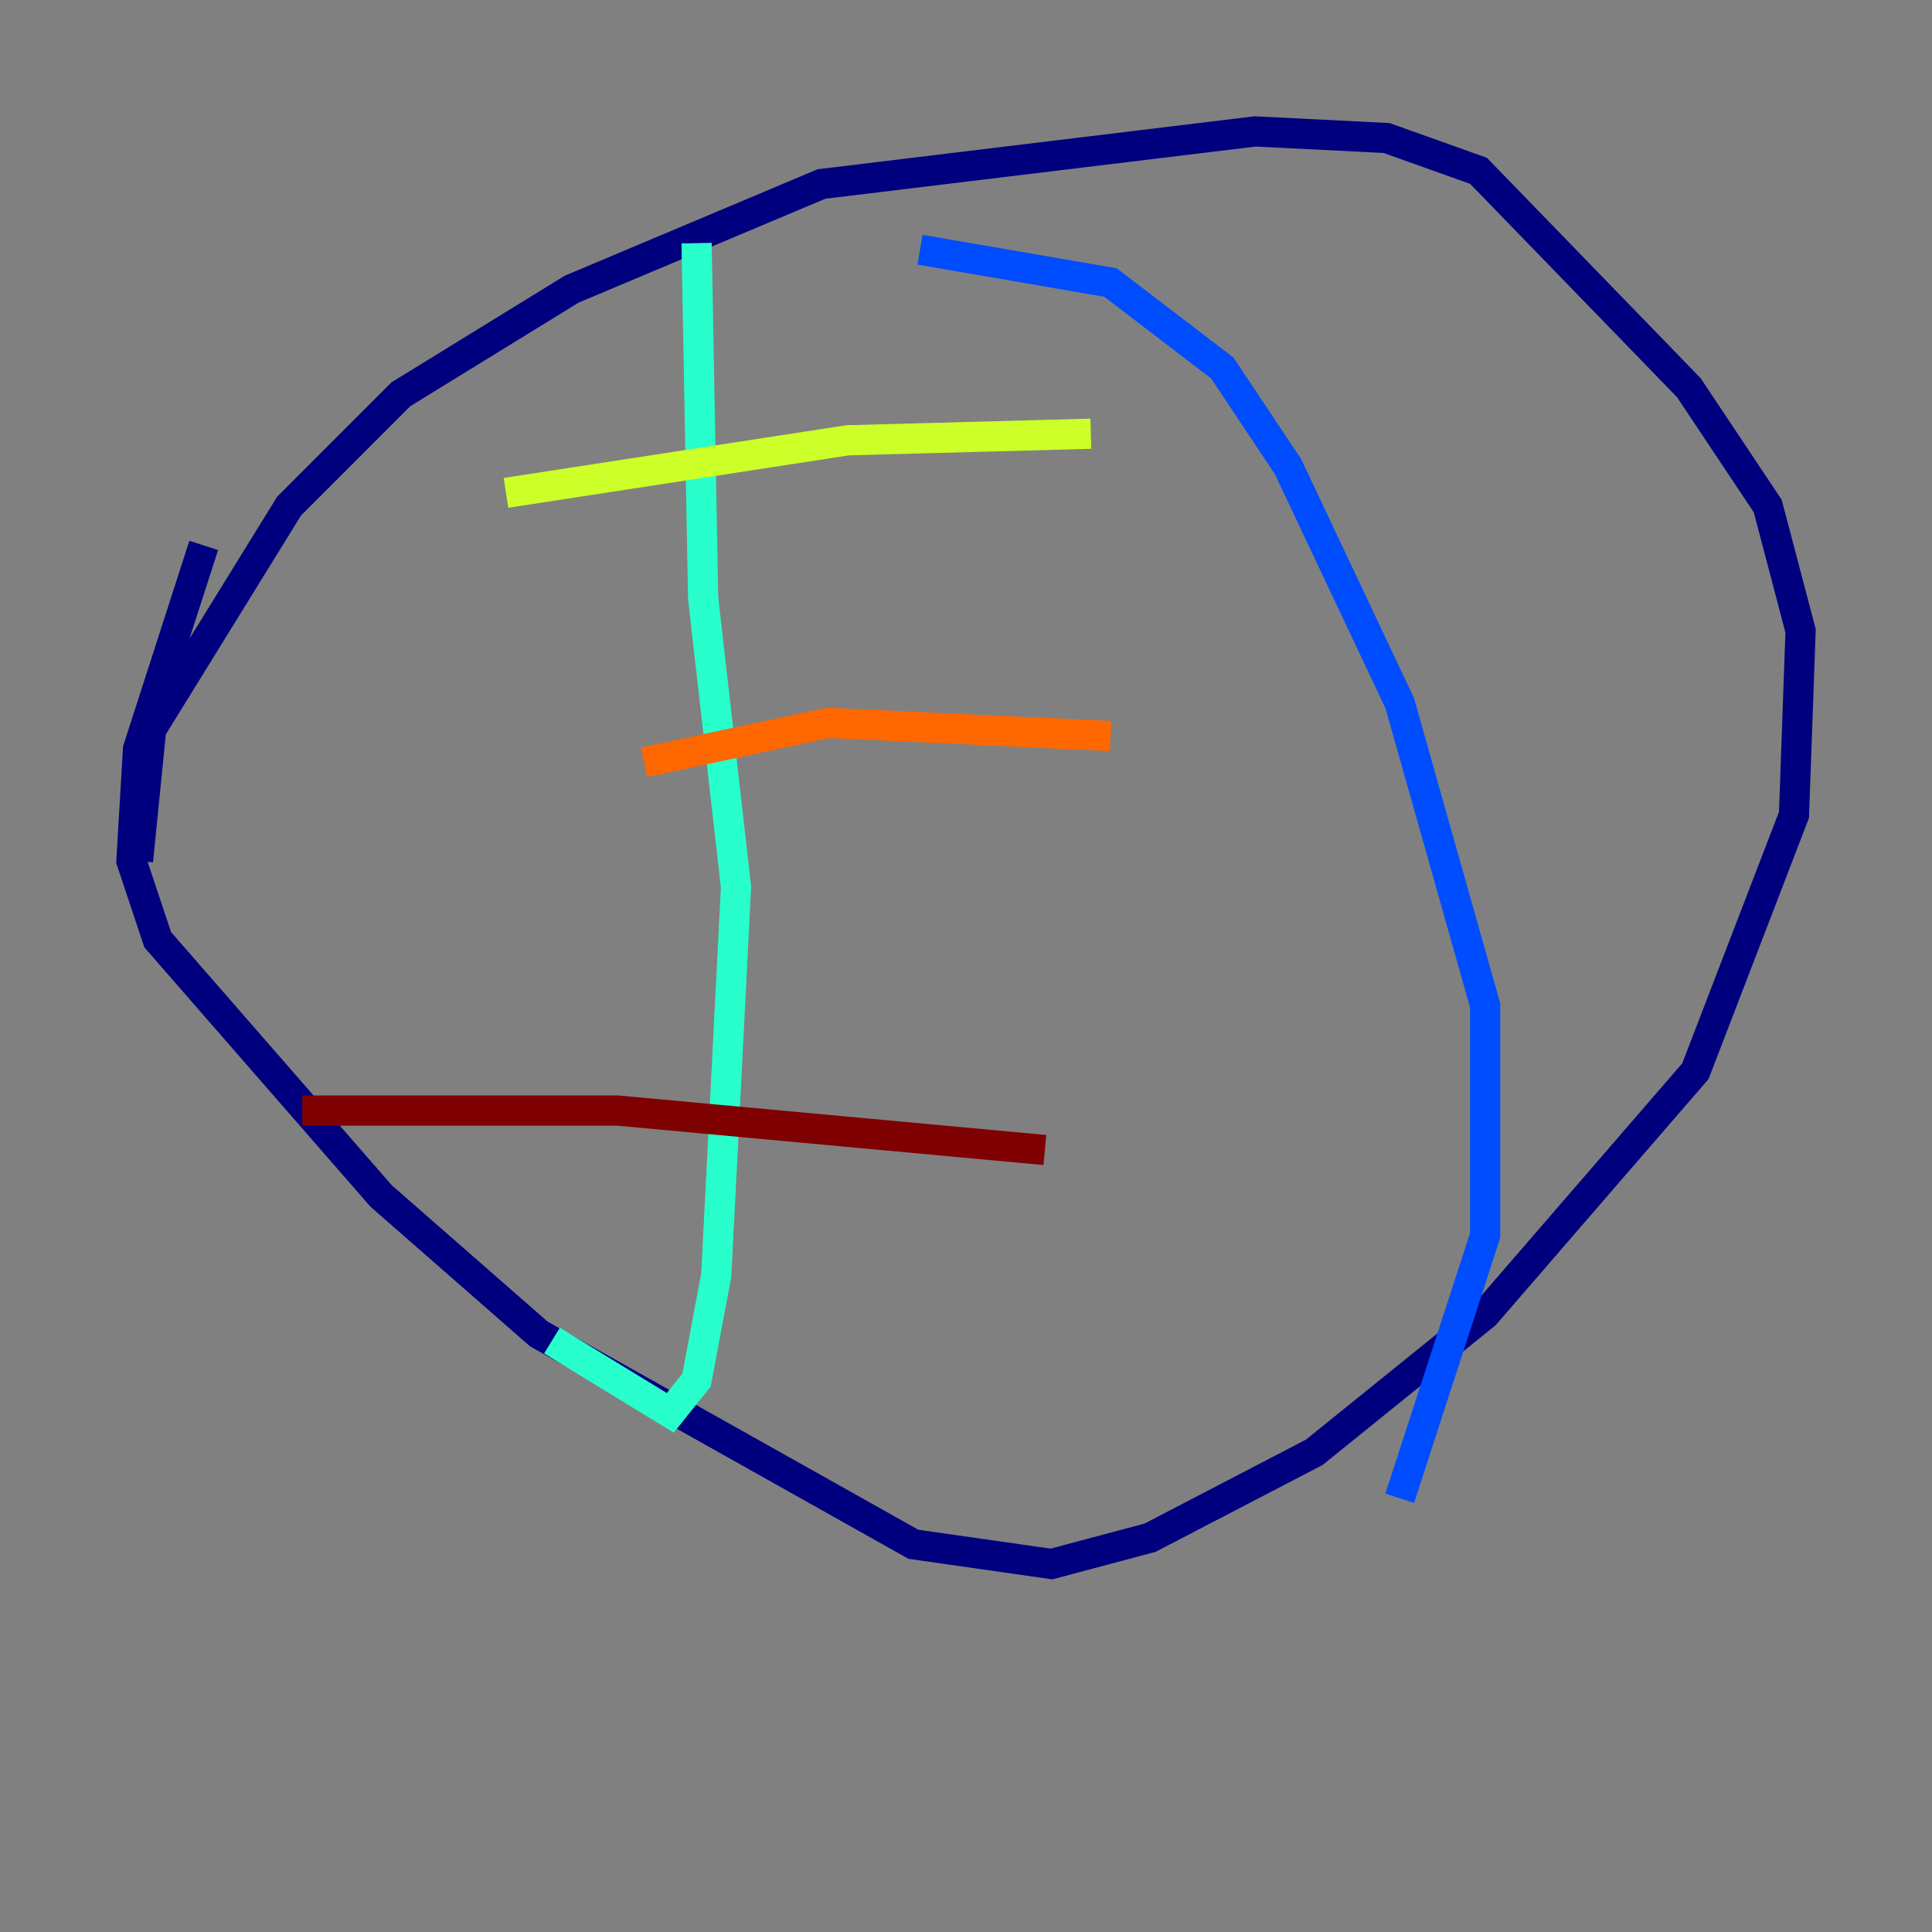 <?xml version="1.0" encoding="utf-8" ?>
<svg baseProfile="tiny" height="128" version="1.2" viewBox="0,0,128,128" width="128" xmlns="http://www.w3.org/2000/svg" xmlns:ev="http://www.w3.org/2001/xml-events" xmlns:xlink="http://www.w3.org/1999/xlink"><rect x="0" y="0" width="128" height="128" fill="#808080" stroke="none"/><defs /><polyline fill="none" points="9.143,57.034 10.014,48.327 19.157,33.524 26.558,26.122 37.878,19.157 54.422,12.191 83.156,8.707 91.864,9.143 97.959,11.32 111.891,25.687 117.116,33.524 119.293,41.796 118.857,53.986 112.326,70.966 98.395,87.075 87.075,96.218 76.191,101.878 69.66,103.619 60.517,102.313 35.701,88.381 25.252,79.238 10.449,62.258 8.707,57.034 9.143,49.633 13.497,36.136" stroke="#00007f" stroke-width="2" /><polyline fill="none" points="60.952,16.544 73.578,18.721 80.98,24.381 85.333,30.912 92.735,46.585 98.395,66.612 98.395,81.85 92.735,99.265" stroke="#004cff" stroke-width="2" /><polyline fill="none" points="46.15,16.109 46.585,39.619 48.762,58.776 47.456,84.463 46.15,91.429 44.408,93.605 36.571,88.816" stroke="#29ffcd" stroke-width="2" /><polyline fill="none" points="33.524,32.653 56.163,29.17 72.272,28.735" stroke="#cdff29" stroke-width="2" /><polyline fill="none" points="42.667,50.503 54.857,47.891 73.578,48.762" stroke="#ff6700" stroke-width="2" /><polyline fill="none" points="20.027,73.578 40.925,73.578 69.225,76.191" stroke="#7f0000" stroke-width="2" /></svg>
